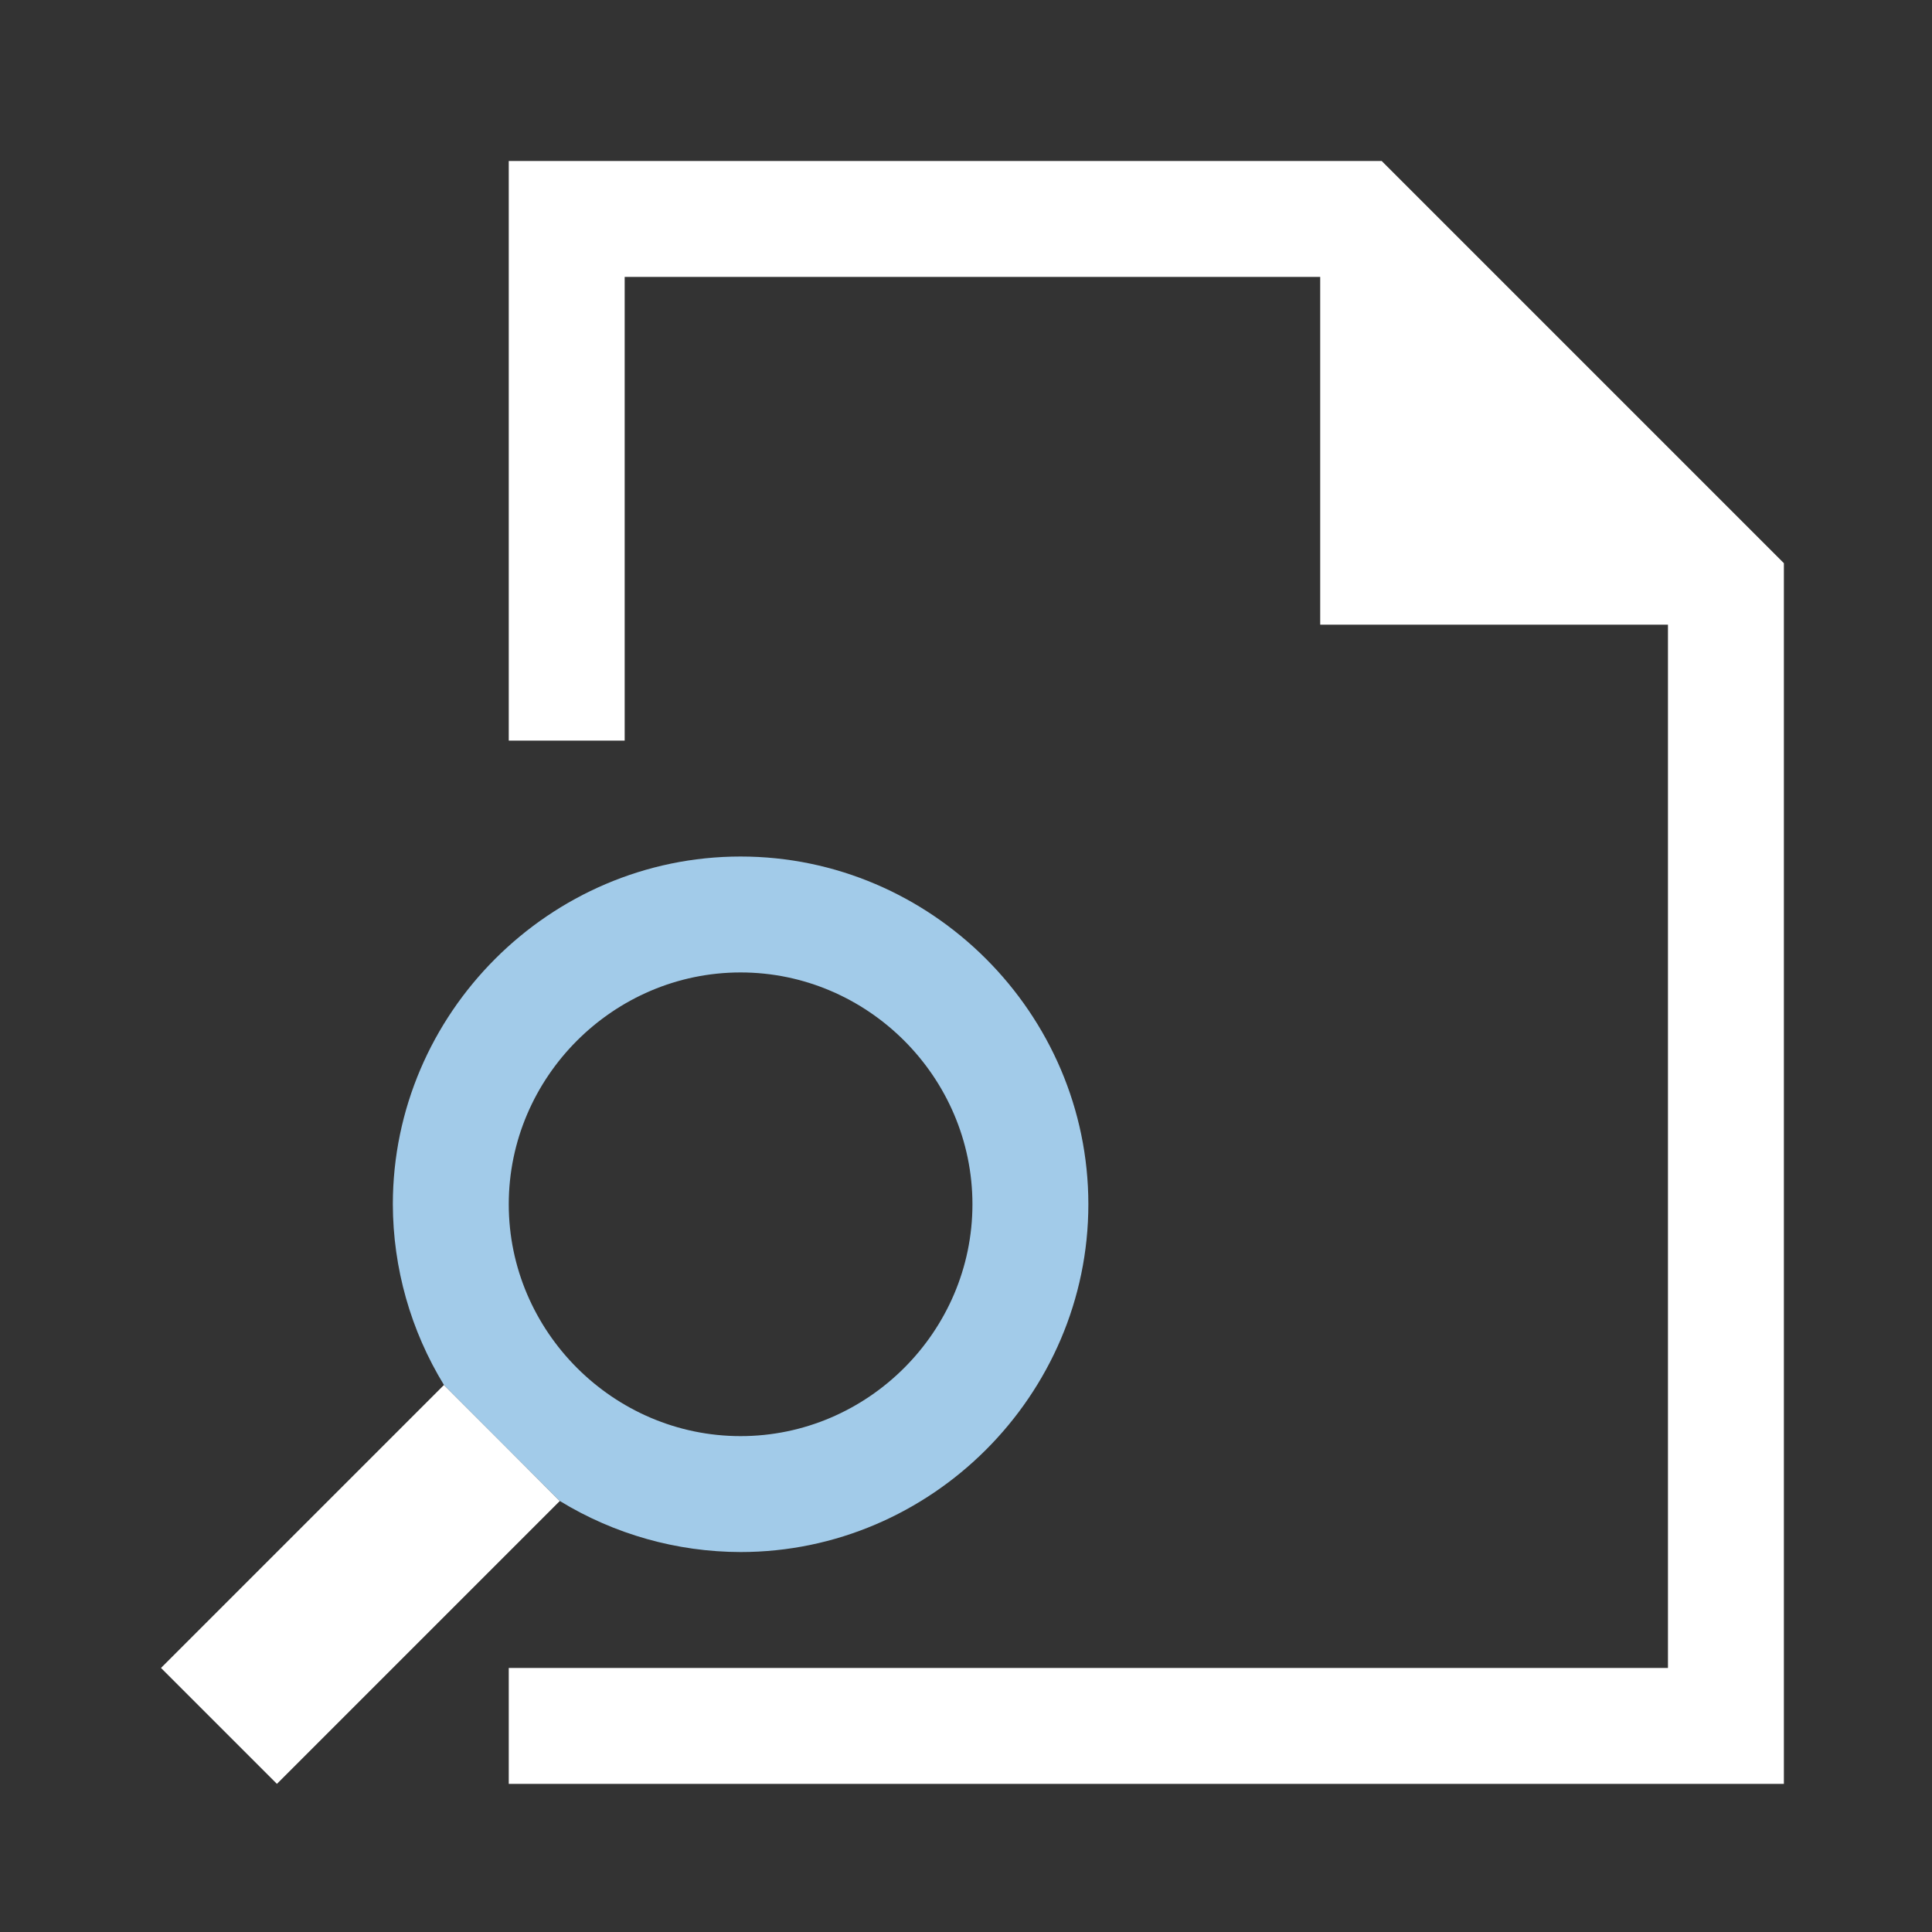 <svg clip-rule="evenodd" fill-rule="evenodd" stroke-linejoin="round" stroke-miterlimit="2" viewBox="0 0 24 24" xmlns="http://www.w3.org/2000/svg"><rect x="0" y="0" width="24" height="24" fill="#333333" stroke="none"/><path d="m151.257 48.925h24.811v26.503h-24.811z" fill="none" transform="matrix(.967 0 0 .906 -146.313 -44.303)"/><g fill-rule="nonzero" transform="matrix(.045 0 0 .045 2 2)"><path d="m96 0v160h32v-128h192v96h96v288h-320v32h352v-336.98l-111.02-111.02z" fill="#fff"/><path d="m110.094 369.906c.005-.031-31.943-32.026-31.977-32.023l-78.117 78.117 32 32z" fill="#fff"/><path d="m160 192c-52.664 0-96 43.336-96 96 .042 17.606 4.927 34.866 14.117 49.883l31.977 32.023c15.026 9.187 32.294 14.063 49.906 14.094 52.664 0 96-43.336 96-96 0-52.664-43.336-96-96-96zm0 32c35.109 0 64 28.891 64 64 0 35.109-28.891 64-64 64s-64-28.891-64-64c0-35.109 28.891-64 64-64z" fill="#a2cbe9"/></g></svg>
